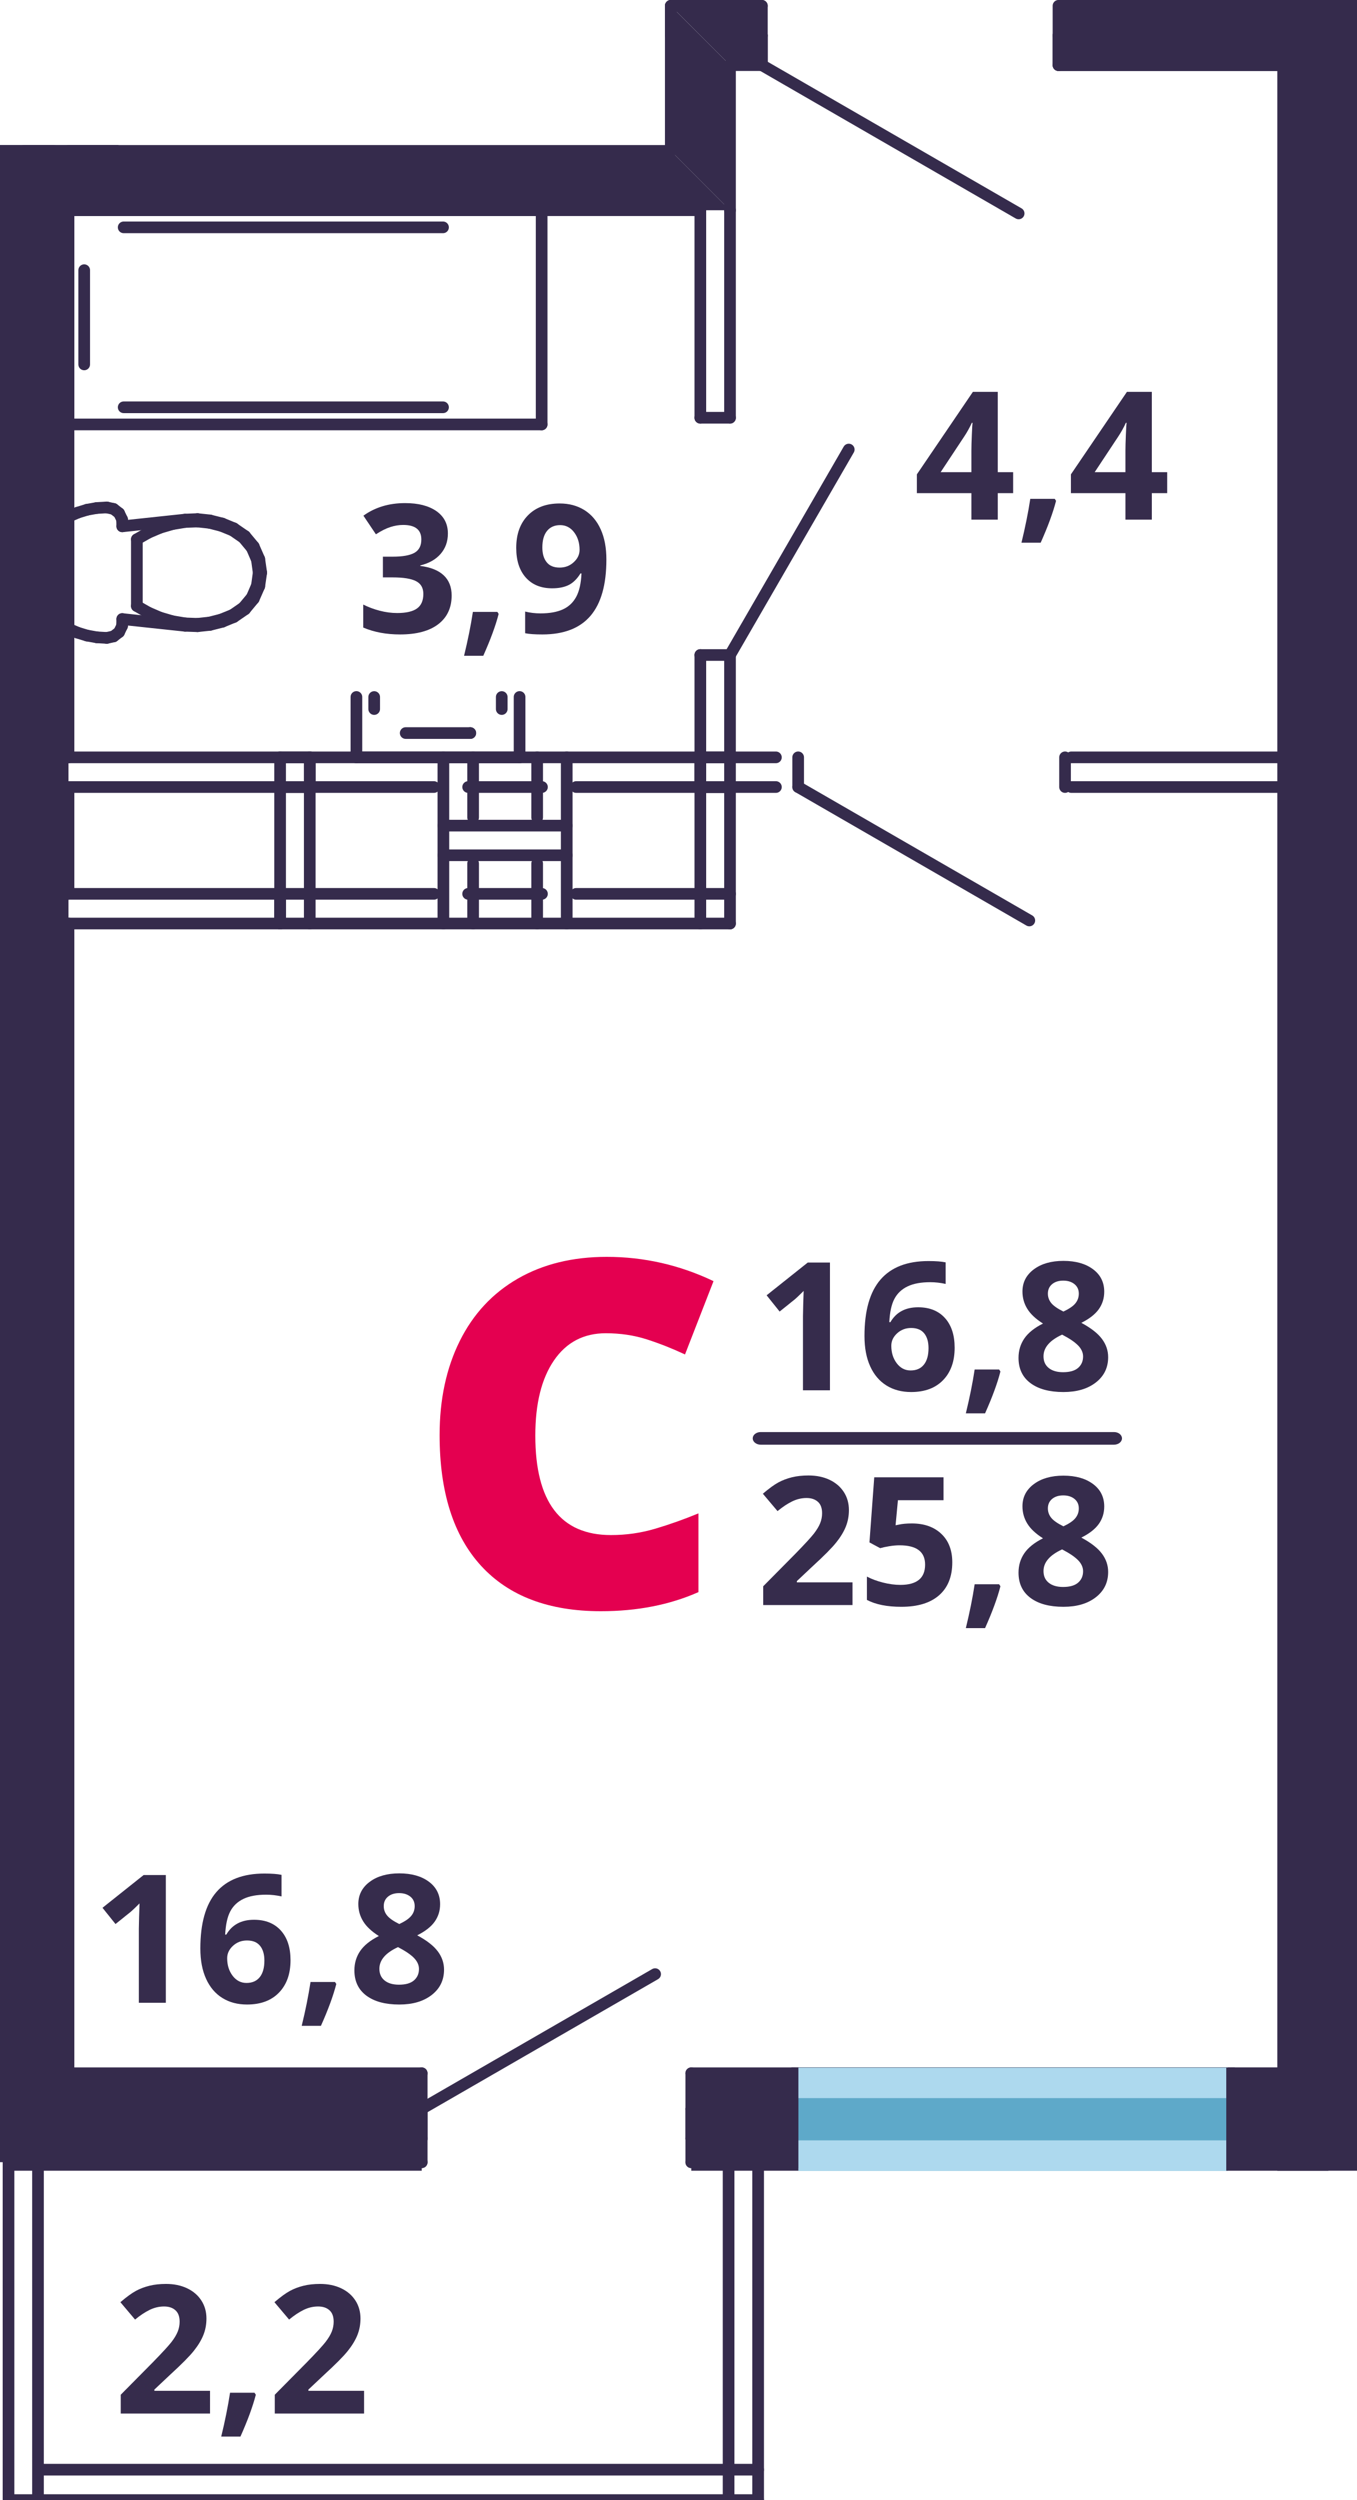 <?xml version="1.0" encoding="utf-8"?>
<!-- Generator: Adobe Illustrator 16.0.0, SVG Export Plug-In . SVG Version: 6.00 Build 0)  -->
<!DOCTYPE svg PUBLIC "-//W3C//DTD SVG 1.1//EN" "http://www.w3.org/Graphics/SVG/1.1/DTD/svg11.dtd">
<svg version="1.1" id="Слой_1" xmlns="http://www.w3.org/2000/svg" xmlns:xlink="http://www.w3.org/1999/xlink" x="0px" y="0px"
	 width="348.816px" height="642.54px" viewBox="0 -0.397 348.816 642.54" enable-background="new 0 -0.397 348.816 642.54"
	 xml:space="preserve">
<polygon fill="#352B4C" points="0,54.334 0,555.298 17.605,555.298 17.605,38.388 "/>
<line fill="none" stroke="#352B4C" stroke-width="3" stroke-linecap="round" stroke-linejoin="round" stroke-miterlimit="10" x1="2.344" y1="53.623" x2="2.344" y2="194.243"/>
<line fill="none" stroke="#352B4C" stroke-width="3" stroke-linecap="round" stroke-linejoin="round" stroke-miterlimit="10" x1="2.344" y1="201.877" x2="2.344" y2="229.341"/>
<line fill="none" stroke="#352B4C" stroke-width="3" stroke-linecap="round" stroke-linejoin="round" stroke-miterlimit="10" x1="2.344" y1="246.146" x2="2.344" y2="555.315"/>
<line fill="none" stroke="#352B4C" stroke-width="3" stroke-linecap="round" stroke-linejoin="round" stroke-miterlimit="10" x1="17.61" y1="532.445" x2="17.61" y2="236.954"/>
<line fill="none" stroke="#352B4C" stroke-width="3" stroke-linecap="round" stroke-linejoin="round" stroke-miterlimit="10" x1="17.61" y1="229.33" x2="17.61" y2="201.875"/>
<line fill="none" stroke="#352B4C" stroke-width="3" stroke-linecap="round" stroke-linejoin="round" stroke-miterlimit="10" x1="17.61" y1="194.25" x2="17.61" y2="53.632"/>
<polygon fill-rule="evenodd" clip-rule="evenodd" fill="#352B4C" points="0.859,557.498 0.859,532.457 108.4,532.457 108.4,542.455 
	108.4,550.817 108.4,557.498 "/>
<polygon fill-rule="evenodd" clip-rule="evenodd" fill="#352B4C" points="177.69,542.463 177.69,532.441 205.231,532.441 
	205.231,542.463 205.231,549.141 205.231,557.498 177.69,557.498 177.69,550.82 "/>
<line fill="none" stroke="#352B4C" stroke-width="3" stroke-linecap="round" stroke-linejoin="round" stroke-miterlimit="10" x1="203.938" y1="541.592" x2="203.938" y2="532.441"/>
<line fill="none" stroke="#352B4C" stroke-width="3" stroke-linecap="round" stroke-linejoin="round" stroke-miterlimit="10" x1="203.938" y1="555.314" x2="203.938" y2="547.682"/>
<line fill="none" stroke="#352B4C" stroke-width="3" stroke-linecap="round" stroke-linejoin="round" stroke-miterlimit="10" x1="203.938" y1="555.314" x2="203.938" y2="547.682"/>
<line fill="none" stroke="#352B4C" stroke-width="3" stroke-linecap="round" stroke-linejoin="round" stroke-miterlimit="10" x1="203.938" y1="547.691" x2="203.938" y2="541.592"/>
<line fill="none" stroke="#352B4C" stroke-width="3" stroke-linecap="round" stroke-linejoin="round" stroke-miterlimit="10" x1="316.905" y1="541.592" x2="316.905" y2="532.441"/>
<line fill="none" stroke="#352B4C" stroke-width="3" stroke-linecap="round" stroke-linejoin="round" stroke-miterlimit="10" x1="316.905" y1="555.314" x2="316.905" y2="547.682"/>
<line fill="none" stroke="#352B4C" stroke-width="3" stroke-linecap="round" stroke-linejoin="round" stroke-miterlimit="10" x1="316.905" y1="555.314" x2="316.905" y2="547.682"/>
<line fill="none" stroke="#352B4C" stroke-width="3" stroke-linecap="round" stroke-linejoin="round" stroke-miterlimit="10" x1="316.905" y1="547.691" x2="316.905" y2="541.592"/>
<line fill="none" stroke="#352B4C" stroke-width="3" stroke-linecap="round" stroke-linejoin="round" stroke-miterlimit="10" x1="108.396" y1="549.219" x2="108.396" y2="555.318"/>
<line fill="none" stroke="#352B4C" stroke-width="3" stroke-linecap="round" stroke-linejoin="round" stroke-miterlimit="10" x1="108.396" y1="532.445" x2="108.396" y2="541.598"/>
<line fill="none" stroke="#352B4C" stroke-width="3" stroke-linecap="round" stroke-linejoin="round" stroke-miterlimit="10" x1="108.396" y1="541.592" x2="108.396" y2="549.227"/>
<line fill="none" stroke="#352B4C" stroke-width="3" stroke-linecap="round" stroke-linejoin="round" stroke-miterlimit="10" x1="177.69" y1="549.219" x2="177.69" y2="555.318"/>
<line fill="none" stroke="#352B4C" stroke-width="3" stroke-linecap="round" stroke-linejoin="round" stroke-miterlimit="10" x1="177.69" y1="532.445" x2="177.69" y2="541.598"/>
<line fill="none" stroke="#352B4C" stroke-width="3" stroke-linecap="round" stroke-linejoin="round" stroke-miterlimit="10" x1="177.69" y1="541.592" x2="177.69" y2="549.227"/>
<line fill="none" stroke="#352B4C" stroke-width="3" stroke-linecap="round" stroke-linejoin="round" stroke-miterlimit="10" x1="9.984" y1="555.314" x2="108.4" y2="555.314"/>
<line fill="none" stroke="#352B4C" stroke-width="3" stroke-linecap="round" stroke-linejoin="round" stroke-miterlimit="10" x1="177.69" y1="555.314" x2="203.94" y2="555.314"/>
<line fill="none" stroke="#352B4C" stroke-width="3" stroke-linecap="round" stroke-linejoin="round" stroke-miterlimit="10" x1="330.108" y1="532.445" x2="316.913" y2="532.445"/>
<line fill="none" stroke="#352B4C" stroke-width="3" stroke-linecap="round" stroke-linejoin="round" stroke-miterlimit="10" x1="203.938" y1="532.445" x2="177.686" y2="532.445"/>
<line fill="none" stroke="#352B4C" stroke-width="3" stroke-linecap="round" stroke-linejoin="round" stroke-miterlimit="10" x1="108.396" y1="532.445" x2="17.611" y2="532.445"/>
<line fill="none" stroke="#352B4C" stroke-width="3" stroke-linecap="round" stroke-linejoin="round" stroke-miterlimit="10" x1="316.905" y1="555.314" x2="203.938" y2="555.314"/>
<line fill="none" stroke="#352B4C" stroke-width="3" stroke-linecap="round" stroke-linejoin="round" stroke-miterlimit="10" x1="316.905" y1="532.445" x2="203.938" y2="532.445"/>
<line fill="none" stroke="#352B4C" stroke-width="3" stroke-linecap="round" stroke-linejoin="round" stroke-miterlimit="10" x1="316.905" y1="555.314" x2="316.905" y2="555.314"/>
<line fill="none" stroke="#352B4C" stroke-width="3" stroke-linecap="round" stroke-linejoin="round" stroke-miterlimit="10" x1="316.905" y1="555.314" x2="203.938" y2="555.314"/>
<line fill="none" stroke="#352B4C" stroke-width="3" stroke-linecap="round" stroke-linejoin="round" stroke-miterlimit="10" x1="203.938" y1="555.314" x2="203.938" y2="555.314"/>
<line fill="none" stroke="#352B4C" stroke-width="3" stroke-linecap="round" stroke-linejoin="round" stroke-miterlimit="10" x1="316.905" y1="532.445" x2="316.905" y2="532.445"/>
<line fill="none" stroke="#352B4C" stroke-width="3" stroke-linecap="round" stroke-linejoin="round" stroke-miterlimit="10" x1="316.905" y1="532.445" x2="203.938" y2="532.445"/>
<line fill="none" stroke="#352B4C" stroke-width="3" stroke-linecap="round" stroke-linejoin="round" stroke-miterlimit="10" x1="203.938" y1="532.445" x2="203.938" y2="532.445"/>
<line fill="none" stroke="#352B4C" stroke-width="3" stroke-linecap="round" stroke-linejoin="round" stroke-miterlimit="10" x1="316.905" y1="541.592" x2="311.196" y2="541.592"/>
<line fill="none" stroke="#352B4C" stroke-width="3" stroke-linecap="round" stroke-linejoin="round" stroke-miterlimit="10" x1="311.186" y1="541.592" x2="311.186" y2="547.691"/>
<line fill="none" stroke="#352B4C" stroke-width="3" stroke-linecap="round" stroke-linejoin="round" stroke-miterlimit="10" x1="311.186" y1="547.691" x2="316.895" y2="547.691"/>
<line fill="none" stroke="#352B4C" stroke-width="3" stroke-linecap="round" stroke-linejoin="round" stroke-miterlimit="10" x1="316.905" y1="547.691" x2="316.905" y2="541.592"/>
<line fill="none" stroke="#352B4C" stroke-width="3" stroke-linecap="round" stroke-linejoin="round" stroke-miterlimit="10" x1="203.938" y1="547.691" x2="209.647" y2="547.691"/>
<line fill="none" stroke="#352B4C" stroke-width="3" stroke-linecap="round" stroke-linejoin="round" stroke-miterlimit="10" x1="209.657" y1="547.691" x2="209.657" y2="541.592"/>
<line fill="none" stroke="#352B4C" stroke-width="3" stroke-linecap="round" stroke-linejoin="round" stroke-miterlimit="10" x1="209.657" y1="541.592" x2="203.948" y2="541.592"/>
<line fill="none" stroke="#352B4C" stroke-width="3" stroke-linecap="round" stroke-linejoin="round" stroke-miterlimit="10" x1="203.938" y1="541.592" x2="203.938" y2="547.691"/>
<line fill="none" stroke="#352B4C" stroke-width="3" stroke-linecap="round" stroke-linejoin="round" stroke-miterlimit="10" x1="311.186" y1="541.592" x2="209.655" y2="541.592"/>
<line fill="none" stroke="#352B4C" stroke-width="3" stroke-linecap="round" stroke-linejoin="round" stroke-miterlimit="10" x1="209.657" y1="547.691" x2="311.186" y2="547.691"/>
<line fill="none" stroke="#352B4C" stroke-width="3" stroke-linecap="round" stroke-linejoin="round" stroke-miterlimit="10" x1="316.905" y1="547.691" x2="316.905" y2="541.592"/>
<line fill="none" stroke="#352B4C" stroke-width="3" stroke-linecap="round" stroke-linejoin="round" stroke-miterlimit="10" x1="316.905" y1="555.314" x2="316.905" y2="547.682"/>
<line fill="none" stroke="#352B4C" stroke-width="3" stroke-linecap="round" stroke-linejoin="round" stroke-miterlimit="10" x1="316.905" y1="541.592" x2="316.905" y2="532.441"/>
<line fill="none" stroke="#352B4C" stroke-width="3" stroke-linecap="round" stroke-linejoin="round" stroke-miterlimit="10" x1="203.938" y1="547.691" x2="203.938" y2="541.592"/>
<line fill="none" stroke="#352B4C" stroke-width="3" stroke-linecap="round" stroke-linejoin="round" stroke-miterlimit="10" x1="203.938" y1="555.314" x2="203.938" y2="547.682"/>
<line fill="none" stroke="#352B4C" stroke-width="3" stroke-linecap="round" stroke-linejoin="round" stroke-miterlimit="10" x1="203.938" y1="541.592" x2="203.938" y2="532.441"/>
<line fill="none" stroke="#352B4C" stroke-width="3" stroke-linecap="round" stroke-linejoin="round" stroke-miterlimit="10" x1="108.396" y1="541.592" x2="168.398" y2="506.967"/>
<line fill="none" stroke="#352B4C" stroke-width="3" stroke-linecap="round" stroke-linejoin="round" stroke-miterlimit="10" x1="177.69" y1="541.592" x2="177.69" y2="549.227"/>
<line fill="none" stroke="#352B4C" stroke-width="3" stroke-linecap="round" stroke-linejoin="round" stroke-miterlimit="10" x1="108.396" y1="541.592" x2="108.396" y2="549.227"/>
<polygon fill="#352B4C" points="17.608,38.383 17.608,53.635 187.639,53.635 172.432,38.383 "/>
<line fill="none" stroke="#352B4C" stroke-width="3" stroke-linecap="round" stroke-linejoin="round" stroke-miterlimit="10" x1="172.426" y1="38.387" x2="17.603" y2="38.387"/>
<line fill="none" stroke="#352B4C" stroke-width="3" stroke-linecap="round" stroke-linejoin="round" stroke-miterlimit="10" x1="17.61" y1="53.623" x2="180.016" y2="53.623"/>
<line fill="none" stroke="#352B4C" stroke-width="3" stroke-linecap="round" stroke-linejoin="round" stroke-miterlimit="10" x1="72" y1="229.33" x2="9.982" y2="229.33"/>
<line fill="none" stroke="#352B4C" stroke-width="3" stroke-linecap="round" stroke-linejoin="round" stroke-miterlimit="10" x1="9.984" y1="236.957" x2="72" y2="236.957"/>
<line fill="none" stroke="#352B4C" stroke-width="3" stroke-linecap="round" stroke-linejoin="round" stroke-miterlimit="10" x1="72" y1="236.957" x2="72" y2="229.323"/>
<line fill="none" stroke="#352B4C" stroke-width="3" stroke-linecap="round" stroke-linejoin="round" stroke-miterlimit="10" x1="79.624" y1="194.25" x2="9.99" y2="194.25"/>
<line fill="none" stroke="#352B4C" stroke-width="3" stroke-linecap="round" stroke-linejoin="round" stroke-miterlimit="10" x1="9.984" y1="201.877" x2="79.618" y2="201.877"/>
<line fill="none" stroke="#352B4C" stroke-width="3" stroke-linecap="round" stroke-linejoin="round" stroke-miterlimit="10" x1="79.624" y1="201.877" x2="79.624" y2="194.243"/>
<rect x="330.098" y="16.34" fill="#352B4C" width="15.25" height="516.104"/>
<line fill="none" stroke="#352B4C" stroke-width="3" stroke-linecap="round" stroke-linejoin="round" stroke-miterlimit="10" x1="330.108" y1="16.346" x2="330.108" y2="194.252"/>
<line fill="none" stroke="#352B4C" stroke-width="3" stroke-linecap="round" stroke-linejoin="round" stroke-miterlimit="10" x1="330.108" y1="201.877" x2="330.108" y2="532.441"/>
<line fill="none" stroke="#352B4C" stroke-width="3" stroke-linecap="round" stroke-linejoin="round" stroke-miterlimit="10" x1="345.344" y1="532.445" x2="345.344" y2="204.562"/>
<line fill="none" stroke="#352B4C" stroke-width="3" stroke-linecap="round" stroke-linejoin="round" stroke-miterlimit="10" x1="345.344" y1="196.938" x2="345.344" y2="45.186"/>
<line fill="none" stroke="#352B4C" stroke-width="3" stroke-linecap="round" stroke-linejoin="round" stroke-miterlimit="10" x1="345.344" y1="37.553" x2="345.344" y2="16.353"/>
<polygon fill="#352B4C" points="172.424,38.383 187.641,53.635 187.641,16.343 172.424,1.115 "/>
<line fill="none" stroke="#352B4C" stroke-width="3" stroke-linecap="round" stroke-linejoin="round" stroke-miterlimit="10" x1="172.426" y1="1.102" x2="172.426" y2="38.385"/>
<line fill="none" stroke="#352B4C" stroke-width="3" stroke-linecap="round" stroke-linejoin="round" stroke-miterlimit="10" x1="187.649" y1="53.623" x2="187.649" y2="16.34"/>
<line fill="none" stroke="#352B4C" stroke-width="3" stroke-linecap="round" stroke-linejoin="round" stroke-miterlimit="10" x1="187.649" y1="194.25" x2="187.649" y2="167.951"/>
<line fill="none" stroke="#352B4C" stroke-width="3" stroke-linecap="round" stroke-linejoin="round" stroke-miterlimit="10" x1="187.649" y1="106.971" x2="187.649" y2="53.619"/>
<line fill="none" stroke="#352B4C" stroke-width="3" stroke-linecap="round" stroke-linejoin="round" stroke-miterlimit="10" x1="180.02" y1="53.623" x2="180.02" y2="106.976"/>
<line fill="none" stroke="#352B4C" stroke-width="3" stroke-linecap="round" stroke-linejoin="round" stroke-miterlimit="10" x1="180.02" y1="167.945" x2="180.02" y2="201.88"/>
<line fill="none" stroke="#352B4C" stroke-width="3" stroke-linecap="round" stroke-linejoin="round" stroke-miterlimit="10" x1="180.02" y1="201.877" x2="187.653" y2="201.877"/>
<line fill="none" stroke="#352B4C" stroke-width="3" stroke-linecap="round" stroke-linejoin="round" stroke-miterlimit="10" x1="187.649" y1="167.945" x2="218.172" y2="115.139"/>
<line fill="none" stroke="#352B4C" stroke-width="3" stroke-linecap="round" stroke-linejoin="round" stroke-miterlimit="10" x1="187.649" y1="106.971" x2="180.014" y2="106.971"/>
<line fill="none" stroke="#352B4C" stroke-width="3" stroke-linecap="round" stroke-linejoin="round" stroke-miterlimit="10" x1="187.649" y1="167.945" x2="180.014" y2="167.945"/>
<line fill="none" stroke="#352B4C" stroke-width="3" stroke-linecap="round" stroke-linejoin="round" stroke-miterlimit="10" x1="72" y1="236.957" x2="187.647" y2="236.957"/>
<line fill="none" stroke="#352B4C" stroke-width="3" stroke-linecap="round" stroke-linejoin="round" stroke-miterlimit="10" x1="187.649" y1="229.33" x2="148.102" y2="229.33"/>
<line fill="none" stroke="#352B4C" stroke-width="3" stroke-linecap="round" stroke-linejoin="round" stroke-miterlimit="10" x1="139.309" y1="229.33" x2="120.335" y2="229.33"/>
<line fill="none" stroke="#352B4C" stroke-width="3" stroke-linecap="round" stroke-linejoin="round" stroke-miterlimit="10" x1="111.547" y1="229.33" x2="72.001" y2="229.33"/>
<line fill="none" stroke="#352B4C" stroke-width="3" stroke-linecap="round" stroke-linejoin="round" stroke-miterlimit="10" x1="72" y1="194.25" x2="72" y2="236.957"/>
<line fill="none" stroke="#352B4C" stroke-width="3" stroke-linecap="round" stroke-linejoin="round" stroke-miterlimit="10" x1="79.624" y1="236.957" x2="79.624" y2="194.251"/>
<line fill="none" stroke="#352B4C" stroke-width="3" stroke-linecap="round" stroke-linejoin="round" stroke-miterlimit="10" x1="2.188" y1="555.314" x2="2.188" y2="641.858"/>
<line fill="none" stroke="#352B4C" stroke-width="3" stroke-linecap="round" stroke-linejoin="round" stroke-miterlimit="10" x1="9.766" y1="641.854" x2="9.766" y2="555.311"/>
<line fill="none" stroke="#352B4C" stroke-width="3" stroke-linecap="round" stroke-linejoin="round" stroke-miterlimit="10" x1="13.766" y1="555.314" x2="6.182" y2="555.314"/>
<polygon fill="#352B4C" points="172.424,1.109 187.641,16.344 195.854,16.344 195.854,8.728 195.854,1.109 "/>
<line fill="none" stroke="#352B4C" stroke-width="3" stroke-linecap="round" stroke-linejoin="round" stroke-miterlimit="10" x1="195.84" y1="8.729" x2="195.84" y2="1.095"/>
<line fill="none" stroke="#352B4C" stroke-width="3" stroke-linecap="round" stroke-linejoin="round" stroke-miterlimit="10" x1="195.84" y1="16.346" x2="195.84" y2="8.73"/>
<line fill="none" stroke="#352B4C" stroke-width="3" stroke-linecap="round" stroke-linejoin="round" stroke-miterlimit="10" x1="272.083" y1="8.729" x2="272.083" y2="1.095"/>
<line fill="none" stroke="#352B4C" stroke-width="3" stroke-linecap="round" stroke-linejoin="round" stroke-miterlimit="10" x1="272.083" y1="16.346" x2="272.083" y2="8.73"/>
<line fill="none" stroke="#352B4C" stroke-width="3" stroke-linecap="round" stroke-linejoin="round" stroke-miterlimit="10" x1="195.84" y1="1.102" x2="172.427" y2="1.102"/>
<line fill="none" stroke="#352B4C" stroke-width="3" stroke-linecap="round" stroke-linejoin="round" stroke-miterlimit="10" x1="187.649" y1="16.346" x2="195.842" y2="16.346"/>
<line fill="none" stroke="#352B4C" stroke-width="3" stroke-linecap="round" stroke-linejoin="round" stroke-miterlimit="10" x1="272.083" y1="16.346" x2="330.112" y2="16.346"/>
<line fill="none" stroke="#352B4C" stroke-width="3" stroke-linecap="round" stroke-linejoin="round" stroke-miterlimit="10" x1="195.84" y1="16.346" x2="261.842" y2="54.456"/>
<line fill="none" stroke="#352B4C" stroke-width="3" stroke-linecap="round" stroke-linejoin="round" stroke-miterlimit="10" x1="272.083" y1="16.346" x2="272.083" y2="8.73"/>
<line fill="none" stroke="#352B4C" stroke-width="3" stroke-linecap="round" stroke-linejoin="round" stroke-miterlimit="10" x1="195.84" y1="16.346" x2="195.84" y2="8.73"/>
<line fill="none" stroke="#352B4C" stroke-width="3" stroke-linecap="round" stroke-linejoin="round" stroke-miterlimit="10" x1="180.02" y1="201.877" x2="199.446" y2="201.877"/>
<line fill="none" stroke="#352B4C" stroke-width="3" stroke-linecap="round" stroke-linejoin="round" stroke-miterlimit="10" x1="275.374" y1="201.877" x2="337.747" y2="201.877"/>
<line fill="none" stroke="#352B4C" stroke-width="3" stroke-linecap="round" stroke-linejoin="round" stroke-miterlimit="10" x1="337.75" y1="194.25" x2="275.377" y2="194.25"/>
<line fill="none" stroke="#352B4C" stroke-width="3" stroke-linecap="round" stroke-linejoin="round" stroke-miterlimit="10" x1="199.446" y1="194.25" x2="180.02" y2="194.25"/>
<line fill="none" stroke="#352B4C" stroke-width="3" stroke-linecap="round" stroke-linejoin="round" stroke-miterlimit="10" x1="205.167" y1="201.877" x2="264.583" y2="236.174"/>
<line fill="none" stroke="#352B4C" stroke-width="3" stroke-linecap="round" stroke-linejoin="round" stroke-miterlimit="10" x1="273.768" y1="201.877" x2="273.768" y2="194.243"/>
<line fill="none" stroke="#352B4C" stroke-width="3" stroke-linecap="round" stroke-linejoin="round" stroke-miterlimit="10" x1="205.167" y1="201.877" x2="205.167" y2="194.243"/>
<line fill="none" stroke="#352B4C" stroke-width="3" stroke-linecap="round" stroke-linejoin="round" stroke-miterlimit="10" x1="187.649" y1="236.957" x2="187.649" y2="194.251"/>
<line fill="none" stroke="#352B4C" stroke-width="3" stroke-linecap="round" stroke-linejoin="round" stroke-miterlimit="10" x1="180.02" y1="194.25" x2="180.02" y2="236.957"/>
<line fill="none" stroke="#352B4C" stroke-width="3" stroke-linecap="round" stroke-linejoin="round" stroke-miterlimit="10" x1="113.973" y1="194.25" x2="113.973" y2="236.957"/>
<line fill="none" stroke="#352B4C" stroke-width="3" stroke-linecap="round" stroke-linejoin="round" stroke-miterlimit="10" x1="121.615" y1="236.957" x2="121.615" y2="221.533"/>
<line fill="none" stroke="#352B4C" stroke-width="3" stroke-linecap="round" stroke-linejoin="round" stroke-miterlimit="10" x1="121.615" y1="209.686" x2="121.615" y2="194.245"/>
<line fill="none" stroke="#352B4C" stroke-width="3" stroke-linecap="round" stroke-linejoin="round" stroke-miterlimit="10" x1="138.079" y1="194.25" x2="138.079" y2="209.691"/>
<line fill="none" stroke="#352B4C" stroke-width="3" stroke-linecap="round" stroke-linejoin="round" stroke-miterlimit="10" x1="138.079" y1="221.531" x2="138.079" y2="236.955"/>
<line fill="none" stroke="#352B4C" stroke-width="3" stroke-linecap="round" stroke-linejoin="round" stroke-miterlimit="10" x1="145.673" y1="236.957" x2="145.673" y2="194.251"/>
<line fill="none" stroke="#352B4C" stroke-width="3" stroke-linecap="round" stroke-linejoin="round" stroke-miterlimit="10" x1="187.649" y1="194.25" x2="71.999" y2="194.25"/>
<line fill="none" stroke="#352B4C" stroke-width="3" stroke-linecap="round" stroke-linejoin="round" stroke-miterlimit="10" x1="72" y1="201.877" x2="111.545" y2="201.877"/>
<line fill="none" stroke="#352B4C" stroke-width="3" stroke-linecap="round" stroke-linejoin="round" stroke-miterlimit="10" x1="120.338" y1="201.877" x2="139.31" y2="201.877"/>
<line fill="none" stroke="#352B4C" stroke-width="3" stroke-linecap="round" stroke-linejoin="round" stroke-miterlimit="10" x1="148.099" y1="201.877" x2="187.643" y2="201.877"/>
<line fill="none" stroke="#352B4C" stroke-width="3" stroke-linecap="round" stroke-linejoin="round" stroke-miterlimit="10" x1="113.973" y1="219.412" x2="145.678" y2="219.412"/>
<line fill="none" stroke="#352B4C" stroke-width="3" stroke-linecap="round" stroke-linejoin="round" stroke-miterlimit="10" x1="145.673" y1="211.795" x2="113.967" y2="211.795"/>
<line fill="none" stroke="#352B4C" stroke-width="3" stroke-linecap="round" stroke-linejoin="round" stroke-miterlimit="10" x1="187.284" y1="555.314" x2="187.284" y2="641.858"/>
<line fill="none" stroke="#352B4C" stroke-width="3" stroke-linecap="round" stroke-linejoin="round" stroke-miterlimit="10" x1="194.879" y1="641.854" x2="194.879" y2="555.311"/>
<line fill="none" stroke="#352B4C" stroke-width="3" stroke-linecap="round" stroke-linejoin="round" stroke-miterlimit="10" x1="194.879" y1="555.314" x2="187.278" y2="555.314"/>
<line fill="none" stroke="#352B4C" stroke-width="3" stroke-linecap="round" stroke-linejoin="round" stroke-miterlimit="10" x1="194.879" y1="634.328" x2="10.476" y2="634.328"/>
<line fill="none" stroke="#352B4C" stroke-width="3" stroke-linecap="round" stroke-linejoin="round" stroke-miterlimit="10" x1="2.188" y1="642.143" x2="194.879" y2="642.143"/>
<line fill="none" stroke="#352B4C" stroke-width="3" stroke-linecap="round" stroke-linejoin="round" stroke-miterlimit="10" x1="172.426" y1="8.729" x2="172.426" y2="1.095"/>
<line fill="none" stroke="#352B4C" stroke-width="3" stroke-linecap="round" stroke-linejoin="round" stroke-miterlimit="10" x1="6.188" y1="38.387" x2="13.771" y2="38.387"/>
<line fill="none" stroke="#352B4C" stroke-width="3" stroke-linecap="round" stroke-linejoin="round" stroke-miterlimit="10" x1="2.344" y1="161.188" x2="2.344" y2="132.387"/>
<line fill="none" stroke="#352B4C" stroke-width="3" stroke-linecap="round" stroke-linejoin="round" stroke-miterlimit="10" x1="2.344" y1="53.623" x2="2.344" y2="108.691"/>
<line fill="none" stroke="#352B4C" stroke-width="3" stroke-linecap="round" stroke-linejoin="round" stroke-miterlimit="10" x1="47.577" y1="133.143" x2="50.77" y2="133.011"/>
<line fill="none" stroke="#352B4C" stroke-width="3" stroke-linecap="round" stroke-linejoin="round" stroke-miterlimit="10" x1="50.776" y1="133.016" x2="53.969" y2="133.354"/>
<line fill="none" stroke="#352B4C" stroke-width="3" stroke-linecap="round" stroke-linejoin="round" stroke-miterlimit="10" x1="53.974" y1="133.363" x2="57.118" y2="134.157"/>
<line fill="none" stroke="#352B4C" stroke-width="3" stroke-linecap="round" stroke-linejoin="round" stroke-miterlimit="10" x1="57.125" y1="134.158" x2="60.112" y2="135.388"/>
<line fill="none" stroke="#352B4C" stroke-width="3" stroke-linecap="round" stroke-linejoin="round" stroke-miterlimit="10" x1="60.103" y1="135.387" x2="62.99" y2="137.376"/>
<line fill="none" stroke="#352B4C" stroke-width="3" stroke-linecap="round" stroke-linejoin="round" stroke-miterlimit="10" x1="62.988" y1="137.373" x2="65.233" y2="140.071"/>
<line fill="none" stroke="#352B4C" stroke-width="3" stroke-linecap="round" stroke-linejoin="round" stroke-miterlimit="10" x1="65.224" y1="140.074" x2="66.643" y2="143.303"/>
<line fill="none" stroke="#352B4C" stroke-width="3" stroke-linecap="round" stroke-linejoin="round" stroke-miterlimit="10" x1="66.643" y1="143.297" x2="67.145" y2="146.78"/>
<line fill="none" stroke="#352B4C" stroke-width="3" stroke-linecap="round" stroke-linejoin="round" stroke-miterlimit="10" x1="67.146" y1="146.787" x2="66.643" y2="150.27"/>
<line fill="none" stroke="#352B4C" stroke-width="3" stroke-linecap="round" stroke-linejoin="round" stroke-miterlimit="10" x1="66.643" y1="150.268" x2="65.223" y2="153.496"/>
<line fill="none" stroke="#352B4C" stroke-width="3" stroke-linecap="round" stroke-linejoin="round" stroke-miterlimit="10" x1="65.224" y1="153.49" x2="62.978" y2="156.197"/>
<line fill="none" stroke="#352B4C" stroke-width="3" stroke-linecap="round" stroke-linejoin="round" stroke-miterlimit="10" x1="62.988" y1="156.201" x2="60.099" y2="158.189"/>
<line fill="none" stroke="#352B4C" stroke-width="3" stroke-linecap="round" stroke-linejoin="round" stroke-miterlimit="10" x1="60.103" y1="158.178" x2="57.114" y2="159.407"/>
<line fill="none" stroke="#352B4C" stroke-width="3" stroke-linecap="round" stroke-linejoin="round" stroke-miterlimit="10" x1="57.125" y1="159.406" x2="53.98" y2="160.199"/>
<line fill="none" stroke="#352B4C" stroke-width="3" stroke-linecap="round" stroke-linejoin="round" stroke-miterlimit="10" x1="53.974" y1="160.203" x2="50.78" y2="160.543"/>
<line fill="none" stroke="#352B4C" stroke-width="3" stroke-linecap="round" stroke-linejoin="round" stroke-miterlimit="10" x1="50.776" y1="160.549" x2="47.583" y2="160.434"/>
<line fill="none" stroke="#352B4C" stroke-width="3" stroke-linecap="round" stroke-linejoin="round" stroke-miterlimit="10" x1="47.577" y1="160.432" x2="31.427" y2="158.706"/>
<line fill="none" stroke="#352B4C" stroke-width="3" stroke-linecap="round" stroke-linejoin="round" stroke-miterlimit="10" x1="31.427" y1="134.875" x2="47.576" y2="133.149"/>
<line fill="none" stroke="#352B4C" stroke-width="3" stroke-linecap="round" stroke-linejoin="round" stroke-miterlimit="10" x1="62.577" y1="137.83" x2="64.722" y2="140.412"/>
<line fill="none" stroke="#352B4C" stroke-width="3" stroke-linecap="round" stroke-linejoin="round" stroke-miterlimit="10" x1="64.721" y1="140.406" x2="66.04" y2="143.461"/>
<line fill="none" stroke="#352B4C" stroke-width="3" stroke-linecap="round" stroke-linejoin="round" stroke-miterlimit="10" x1="66.044" y1="143.463" x2="66.498" y2="146.789"/>
<line fill="none" stroke="#352B4C" stroke-width="3" stroke-linecap="round" stroke-linejoin="round" stroke-miterlimit="10" x1="66.5" y1="146.787" x2="66.044" y2="150.112"/>
<line fill="none" stroke="#352B4C" stroke-width="3" stroke-linecap="round" stroke-linejoin="round" stroke-miterlimit="10" x1="66.044" y1="150.104" x2="64.724" y2="153.167"/>
<line fill="none" stroke="#352B4C" stroke-width="3" stroke-linecap="round" stroke-linejoin="round" stroke-miterlimit="10" x1="64.721" y1="153.168" x2="62.575" y2="155.734"/>
<line fill="none" stroke="#352B4C" stroke-width="3" stroke-linecap="round" stroke-linejoin="round" stroke-miterlimit="10" x1="62.577" y1="155.736" x2="59.836" y2="157.627"/>
<line fill="none" stroke="#352B4C" stroke-width="3" stroke-linecap="round" stroke-linejoin="round" stroke-miterlimit="10" x1="59.837" y1="157.627" x2="56.899" y2="158.823"/>
<line fill="none" stroke="#352B4C" stroke-width="3" stroke-linecap="round" stroke-linejoin="round" stroke-miterlimit="10" x1="56.903" y1="158.824" x2="53.882" y2="159.6"/>
<line fill="none" stroke="#352B4C" stroke-width="3" stroke-linecap="round" stroke-linejoin="round" stroke-miterlimit="10" x1="53.879" y1="159.598" x2="50.784" y2="159.937"/>
<line fill="none" stroke="#352B4C" stroke-width="3" stroke-linecap="round" stroke-linejoin="round" stroke-miterlimit="10" x1="50.776" y1="159.936" x2="47.615" y2="159.821"/>
<line fill="none" stroke="#352B4C" stroke-width="3" stroke-linecap="round" stroke-linejoin="round" stroke-miterlimit="10" x1="47.609" y1="159.816" x2="44.316" y2="159.264"/>
<line fill="none" stroke="#352B4C" stroke-width="3" stroke-linecap="round" stroke-linejoin="round" stroke-miterlimit="10" x1="44.317" y1="159.266" x2="41.124" y2="158.334"/>
<line fill="none" stroke="#352B4C" stroke-width="3" stroke-linecap="round" stroke-linejoin="round" stroke-miterlimit="10" x1="41.118" y1="158.336" x2="38.064" y2="157.016"/>
<line fill="none" stroke="#352B4C" stroke-width="3" stroke-linecap="round" stroke-linejoin="round" stroke-miterlimit="10" x1="38.062" y1="157.021" x2="35.172" y2="155.363"/>
<line fill="none" stroke="#352B4C" stroke-width="3" stroke-linecap="round" stroke-linejoin="round" stroke-miterlimit="10" x1="35.178" y1="138.207" x2="38.066" y2="136.551"/>
<line fill="none" stroke="#352B4C" stroke-width="3" stroke-linecap="round" stroke-linejoin="round" stroke-miterlimit="10" x1="38.062" y1="136.547" x2="41.115" y2="135.243"/>
<line fill="none" stroke="#352B4C" stroke-width="3" stroke-linecap="round" stroke-linejoin="round" stroke-miterlimit="10" x1="41.118" y1="135.238" x2="44.311" y2="134.306"/>
<line fill="none" stroke="#352B4C" stroke-width="3" stroke-linecap="round" stroke-linejoin="round" stroke-miterlimit="10" x1="44.317" y1="134.301" x2="47.609" y2="133.756"/>
<line fill="none" stroke="#352B4C" stroke-width="3" stroke-linecap="round" stroke-linejoin="round" stroke-miterlimit="10" x1="47.609" y1="133.75" x2="50.77" y2="133.635"/>
<line fill="none" stroke="#352B4C" stroke-width="3" stroke-linecap="round" stroke-linejoin="round" stroke-miterlimit="10" x1="50.776" y1="133.631" x2="53.872" y2="133.97"/>
<line fill="none" stroke="#352B4C" stroke-width="3" stroke-linecap="round" stroke-linejoin="round" stroke-miterlimit="10" x1="53.879" y1="133.971" x2="56.899" y2="134.746"/>
<line fill="none" stroke="#352B4C" stroke-width="3" stroke-linecap="round" stroke-linejoin="round" stroke-miterlimit="10" x1="56.903" y1="134.74" x2="59.841" y2="135.937"/>
<line fill="none" stroke="#352B4C" stroke-width="3" stroke-linecap="round" stroke-linejoin="round" stroke-miterlimit="10" x1="59.837" y1="135.939" x2="62.576" y2="137.831"/>
<line fill="none" stroke="#352B4C" stroke-width="3" stroke-linecap="round" stroke-linejoin="round" stroke-miterlimit="10" x1="17.61" y1="161.188" x2="17.61" y2="132.387"/>
<line fill="none" stroke="#352B4C" stroke-width="3" stroke-linecap="round" stroke-linejoin="round" stroke-miterlimit="10" x1="31.427" y1="158.697" x2="31.377" y2="160.473"/>
<line fill="none" stroke="#352B4C" stroke-width="3" stroke-linecap="round" stroke-linejoin="round" stroke-miterlimit="10" x1="31.38" y1="160.48" x2="30.604" y2="162.082"/>
<line fill="none" stroke="#352B4C" stroke-width="3" stroke-linecap="round" stroke-linejoin="round" stroke-miterlimit="10" x1="30.611" y1="162.07" x2="29.191" y2="163.168"/>
<line fill="none" stroke="#352B4C" stroke-width="3" stroke-linecap="round" stroke-linejoin="round" stroke-miterlimit="10" x1="29.19" y1="163.166" x2="27.448" y2="163.555"/>
<line fill="none" stroke="#352B4C" stroke-width="3" stroke-linecap="round" stroke-linejoin="round" stroke-miterlimit="10" x1="27.442" y1="163.551" x2="24.891" y2="163.403"/>
<line fill="none" stroke="#352B4C" stroke-width="3" stroke-linecap="round" stroke-linejoin="round" stroke-miterlimit="10" x1="24.889" y1="163.4" x2="22.371" y2="162.948"/>
<line fill="none" stroke="#352B4C" stroke-width="3" stroke-linecap="round" stroke-linejoin="round" stroke-miterlimit="10" x1="22.369" y1="162.951" x2="19.95" y2="162.21"/>
<line fill="none" stroke="#352B4C" stroke-width="3" stroke-linecap="round" stroke-linejoin="round" stroke-miterlimit="10" x1="19.941" y1="162.211" x2="17.597" y2="161.196"/>
<line fill="none" stroke="#352B4C" stroke-width="3" stroke-linecap="round" stroke-linejoin="round" stroke-miterlimit="10" x1="17.61" y1="132.385" x2="19.945" y2="131.37"/>
<line fill="none" stroke="#352B4C" stroke-width="3" stroke-linecap="round" stroke-linejoin="round" stroke-miterlimit="10" x1="19.941" y1="131.363" x2="22.358" y2="130.621"/>
<line fill="none" stroke="#352B4C" stroke-width="3" stroke-linecap="round" stroke-linejoin="round" stroke-miterlimit="10" x1="22.369" y1="130.613" x2="24.886" y2="130.16"/>
<line fill="none" stroke="#352B4C" stroke-width="3" stroke-linecap="round" stroke-linejoin="round" stroke-miterlimit="10" x1="24.889" y1="130.164" x2="27.438" y2="130.017"/>
<line fill="none" stroke="#352B4C" stroke-width="3" stroke-linecap="round" stroke-linejoin="round" stroke-miterlimit="10" x1="27.442" y1="130.016" x2="29.183" y2="130.404"/>
<line fill="none" stroke="#352B4C" stroke-width="3" stroke-linecap="round" stroke-linejoin="round" stroke-miterlimit="10" x1="29.19" y1="130.4" x2="30.609" y2="131.499"/>
<line fill="none" stroke="#352B4C" stroke-width="3" stroke-linecap="round" stroke-linejoin="round" stroke-miterlimit="10" x1="30.611" y1="131.506" x2="31.387" y2="133.107"/>
<line fill="none" stroke="#352B4C" stroke-width="3" stroke-linecap="round" stroke-linejoin="round" stroke-miterlimit="10" x1="31.38" y1="133.096" x2="31.429" y2="134.87"/>
<line fill="none" stroke="#352B4C" stroke-width="3" stroke-linecap="round" stroke-linejoin="round" stroke-miterlimit="10" x1="35.178" y1="155.359" x2="35.178" y2="138.212"/>
<line fill="none" stroke="#352B4C" stroke-width="3" stroke-linecap="round" stroke-linejoin="round" stroke-miterlimit="10" x1="17.61" y1="53.623" x2="17.61" y2="108.691"/>
<line fill="none" stroke="#352B4C" stroke-width="3" stroke-linecap="round" stroke-linejoin="round" stroke-miterlimit="10" x1="17.61" y1="108.689" x2="139.225" y2="108.689"/>
<line fill="none" stroke="#352B4C" stroke-width="3" stroke-linecap="round" stroke-linejoin="round" stroke-miterlimit="10" x1="139.229" y1="108.689" x2="139.229" y2="53.623"/>
<line fill="none" stroke="#352B4C" stroke-width="3" stroke-linecap="round" stroke-linejoin="round" stroke-miterlimit="10" x1="17.61" y1="53.623" x2="139.225" y2="53.623"/>
<line fill="none" stroke="#352B4C" stroke-width="3" stroke-linecap="round" stroke-linejoin="round" stroke-miterlimit="10" x1="113.878" y1="104.279" x2="31.792" y2="104.279"/>
<line fill="none" stroke="#352B4C" stroke-width="3" stroke-linecap="round" stroke-linejoin="round" stroke-miterlimit="10" x1="113.878" y1="58.035" x2="31.792" y2="58.035"/>
<line fill="none" stroke="#352B4C" stroke-width="3" stroke-linecap="round" stroke-linejoin="round" stroke-miterlimit="10" x1="21.643" y1="69.041" x2="21.643" y2="93.263"/>
<line fill="none" stroke="#352B4C" stroke-width="3" stroke-linecap="round" stroke-linejoin="round" stroke-miterlimit="10" x1="120.89" y1="188.004" x2="120.89" y2="188.004"/>
<line fill="none" stroke="#352B4C" stroke-width="3" stroke-linecap="round" stroke-linejoin="round" stroke-miterlimit="10" x1="128.971" y1="181.836" x2="128.971" y2="178.74"/>
<line fill="none" stroke="#352B4C" stroke-width="3" stroke-linecap="round" stroke-linejoin="round" stroke-miterlimit="10" x1="133.557" y1="194.25" x2="133.557" y2="178.729"/>
<line fill="none" stroke="#352B4C" stroke-width="3" stroke-linecap="round" stroke-linejoin="round" stroke-miterlimit="10" x1="96.185" y1="181.836" x2="96.185" y2="178.74"/>
<line fill="none" stroke="#352B4C" stroke-width="3" stroke-linecap="round" stroke-linejoin="round" stroke-miterlimit="10" x1="91.615" y1="194.25" x2="91.615" y2="178.729"/>
<line fill="none" stroke="#352B4C" stroke-width="3" stroke-linecap="round" stroke-linejoin="round" stroke-miterlimit="10" x1="91.615" y1="194.25" x2="133.561" y2="194.25"/>
<line fill="none" stroke="#352B4C" stroke-width="3" stroke-linecap="round" stroke-linejoin="round" stroke-miterlimit="10" x1="104.281" y1="188.004" x2="120.886" y2="188.004"/>
<line fill="none" stroke="#352B4C" stroke-width="3" stroke-linecap="round" stroke-linejoin="round" stroke-miterlimit="10" x1="345.344" y1="141.869" x2="345.344" y2="196.938"/>
<g>
	<path fill="#362C4C" d="M115.131,136.72c0,2.052-0.621,3.796-1.864,5.233c-1.243,1.438-2.987,2.426-5.233,2.965v0.135
		c2.65,0.329,4.657,1.134,6.02,2.414c1.362,1.28,2.043,3.007,2.043,5.178c0,3.159-1.145,5.618-3.436,7.378
		c-2.291,1.759-5.563,2.639-9.815,2.639c-3.564,0-6.723-0.592-9.478-1.774v-5.907c1.272,0.645,2.673,1.168,4.2,1.572
		c1.527,0.404,3.04,0.606,4.537,0.606c2.291,0,3.983-0.389,5.076-1.168c1.093-0.778,1.64-2.028,1.64-3.75
		c0-1.542-0.629-2.636-1.887-3.279s-3.264-0.966-6.019-0.966h-2.493v-5.323h2.538c2.545,0,4.406-0.333,5.581-0.999
		s1.763-1.809,1.763-3.426c0-2.485-1.557-3.729-4.671-3.729c-1.078,0-2.175,0.18-3.291,0.539c-1.116,0.359-2.354,0.981-3.717,1.864
		l-3.211-4.783c2.995-2.156,6.565-3.234,10.713-3.234c3.398,0,6.083,0.688,8.052,2.066
		C114.146,132.349,115.131,134.265,115.131,136.72z"/>
	<path fill="#362C4C" d="M128.18,157.383c-0.779,3.025-2.097,6.61-3.953,10.759h-4.941c0.973-3.983,1.729-7.741,2.269-11.275h6.289
		L128.18,157.383z"/>
	<path fill="#362C4C" d="M155.873,143.391c0,6.469-1.362,11.297-4.087,14.486c-2.726,3.189-6.85,4.784-12.375,4.784
		c-1.947,0-3.421-0.104-4.424-0.314v-5.57c1.257,0.314,2.575,0.472,3.953,0.472c2.321,0,4.23-0.34,5.728-1.021
		c1.497-0.682,2.642-1.752,3.436-3.212c0.793-1.46,1.25-3.47,1.37-6.03h-0.27c-0.869,1.407-1.872,2.396-3.01,2.965
		s-2.56,0.854-4.267,0.854c-2.86,0-5.114-0.917-6.76-2.752c-1.647-1.834-2.471-4.383-2.471-7.647c0-3.519,1-6.3,2.999-8.344
		c1.999-2.044,4.72-3.065,8.164-3.065c2.425,0,4.548,0.569,6.367,1.707s3.215,2.788,4.189,4.952
		C155.387,137.817,155.873,140.396,155.873,143.391z M143.992,134.563c-1.438,0-2.561,0.494-3.369,1.482s-1.213,2.411-1.213,4.268
		c0,1.588,0.367,2.845,1.101,3.773c0.733,0.929,1.849,1.393,3.347,1.393c1.407,0,2.612-0.461,3.616-1.382
		c1.003-0.92,1.505-1.979,1.505-3.178c0-1.781-0.468-3.286-1.404-4.515C146.638,135.178,145.444,134.563,143.992,134.563z"/>
</g>
<rect x="205.233" y="531.021" fill-rule="evenodd" clip-rule="evenodd" fill="#5EA9C9" width="110.381" height="26.478"/>
<rect x="205.233" y="531.021" fill-rule="evenodd" clip-rule="evenodd" fill="#ADD9EE" width="110.381" height="7.81"/>
<rect x="205.233" y="549.693" fill-rule="evenodd" clip-rule="evenodd" fill="#ADD9EE" width="110.381" height="7.805"/>
<g>
	<path fill="#362C4C" d="M42.628,514.334h-6.94v-19.001l0.067-3.122l0.112-3.414c-1.153,1.153-1.954,1.909-2.403,2.269l-3.773,3.032
		l-3.346-4.178l10.579-8.422h5.705V514.334z"/>
	<path fill="#362C4C" d="M51.5,500.387c0-6.498,1.374-11.335,4.121-14.509c2.748-3.175,6.862-4.762,12.342-4.762
		c1.872,0,3.339,0.112,4.402,0.337V487c-1.333-0.299-2.65-0.449-3.953-0.449c-2.381,0-4.324,0.359-5.828,1.078
		c-1.505,0.719-2.632,1.782-3.38,3.189c-0.749,1.408-1.19,3.407-1.325,5.997h0.292c1.482-2.545,3.855-3.818,7.12-3.818
		c2.935,0,5.233,0.921,6.896,2.763c1.662,1.842,2.493,4.388,2.493,7.637c0,3.503-0.988,6.277-2.964,8.321
		c-1.977,2.044-4.717,3.065-8.22,3.065c-2.426,0-4.541-0.562-6.345-1.685s-3.197-2.763-4.177-4.919
		C51.99,506.023,51.5,503.426,51.5,500.387z M63.359,509.235c1.482,0,2.62-0.497,3.414-1.493c0.793-0.996,1.19-2.415,1.19-4.256
		c0-1.603-0.371-2.864-1.112-3.785s-1.86-1.381-3.357-1.381c-1.408,0-2.609,0.457-3.605,1.37c-0.996,0.913-1.494,1.977-1.494,3.189
		c0,1.781,0.468,3.286,1.404,4.514C60.734,508.622,61.921,509.235,63.359,509.235z"/>
	<path fill="#362C4C" d="M86.447,509.505c-0.779,3.025-2.097,6.61-3.953,10.759h-4.941c0.973-3.983,1.729-7.741,2.269-11.275h6.289
		L86.447,509.505z"/>
	<path fill="#362C4C" d="M102.641,481.071c3.144,0,5.678,0.715,7.603,2.145c1.924,1.431,2.886,3.357,2.886,5.783
		c0,1.678-0.464,3.171-1.392,4.481c-0.929,1.31-2.426,2.481-4.492,3.515c2.456,1.317,4.219,2.691,5.29,4.121
		c1.07,1.431,1.605,2.999,1.605,4.705c0,2.695-1.056,4.863-3.167,6.503c-2.111,1.64-4.889,2.459-8.333,2.459
		c-3.594,0-6.417-0.764-8.468-2.291s-3.077-3.69-3.077-6.491c0-1.871,0.498-3.533,1.494-4.985c0.996-1.452,2.594-2.732,4.795-3.841
		c-1.872-1.183-3.219-2.448-4.042-3.796c-0.824-1.348-1.235-2.822-1.235-4.425c0-2.351,0.973-4.252,2.919-5.704
		S99.511,481.071,102.641,481.071z M97.52,505.597c0,1.288,0.449,2.291,1.348,3.01s2.126,1.078,3.684,1.078
		c1.722,0,3.009-0.37,3.863-1.111s1.28-1.719,1.28-2.932c0-1.003-0.423-1.942-1.269-2.818c-0.846-0.876-2.22-1.808-4.121-2.796
		C99.115,501.495,97.52,503.352,97.52,505.597z M102.596,486.147c-1.183,0-2.138,0.303-2.864,0.909
		c-0.727,0.606-1.089,1.419-1.089,2.437c0,0.898,0.288,1.704,0.865,2.415c0.576,0.711,1.621,1.441,3.133,2.189
		c1.467-0.688,2.493-1.393,3.077-2.111s0.876-1.55,0.876-2.493c0-1.033-0.375-1.849-1.123-2.448
		C104.722,486.446,103.764,486.147,102.596,486.147z"/>
</g>
<g>
	<path fill="#362C4C" d="M53.988,619.898H31.035v-4.829l8.243-8.332c2.44-2.501,4.035-4.234,4.784-5.2
		c0.749-0.965,1.288-1.859,1.617-2.684c0.329-0.823,0.494-1.677,0.494-2.561c0-1.317-0.363-2.298-1.089-2.942
		c-0.726-0.644-1.696-0.966-2.908-0.966c-1.273,0-2.508,0.292-3.706,0.876c-1.198,0.584-2.448,1.415-3.751,2.493l-3.773-4.469
		c1.617-1.378,2.957-2.351,4.02-2.92s2.224-1.007,3.481-1.314c1.258-0.307,2.665-0.46,4.223-0.46c2.051,0,3.863,0.374,5.435,1.123
		s2.792,1.797,3.661,3.145c0.868,1.347,1.302,2.89,1.302,4.626c0,1.513-0.266,2.932-0.797,4.257
		c-0.532,1.325-1.355,2.684-2.471,4.076c-1.116,1.393-3.081,3.377-5.896,5.952l-4.222,3.975v0.314h14.307V619.898z"/>
	<path fill="#362C4C" d="M65.757,615.069c-0.779,3.025-2.097,6.61-3.953,10.759h-4.941c0.973-3.983,1.729-7.741,2.269-11.275h6.289
		L65.757,615.069z"/>
	<path fill="#362C4C" d="M93.585,619.898H70.631v-4.829l8.243-8.332c2.44-2.501,4.035-4.234,4.784-5.2
		c0.749-0.965,1.288-1.859,1.617-2.684c0.329-0.823,0.494-1.677,0.494-2.561c0-1.317-0.363-2.298-1.089-2.942
		c-0.726-0.644-1.696-0.966-2.908-0.966c-1.273,0-2.508,0.292-3.706,0.876c-1.198,0.584-2.448,1.415-3.751,2.493l-3.773-4.469
		c1.617-1.378,2.957-2.351,4.02-2.92s2.224-1.007,3.481-1.314c1.258-0.307,2.665-0.46,4.223-0.46c2.051,0,3.863,0.374,5.435,1.123
		s2.792,1.797,3.661,3.145c0.868,1.347,1.302,2.89,1.302,4.626c0,1.513-0.266,2.932-0.797,4.257
		c-0.532,1.325-1.355,2.684-2.471,4.076c-1.116,1.393-3.081,3.377-5.896,5.952l-4.222,3.975v0.314h14.307V619.898z"/>
</g>
<g>
	<path fill="#362C4C" d="M260.431,126.347h-3.953v6.806h-6.783v-6.806h-14.014v-4.828l14.396-21.202h6.4v20.641h3.953V126.347z
		 M249.695,120.957v-5.57c0-0.929,0.038-2.275,0.113-4.043c0.074-1.767,0.135-2.792,0.18-3.077h-0.18
		c-0.555,1.229-1.221,2.426-1.999,3.594l-6.02,9.097H249.695z"/>
	<path fill="#362C4C" d="M271.458,128.323c-0.778,3.025-2.096,6.61-3.953,10.759h-4.94c0.974-3.983,1.729-7.741,2.269-11.275h6.289
		L271.458,128.323z"/>
	<path fill="#362C4C" d="M300.028,126.347h-3.952v6.806h-6.783v-6.806h-14.016v-4.828l14.396-21.202h6.402v20.641h3.952V126.347z
		 M289.292,120.957v-5.57c0-0.929,0.037-2.275,0.111-4.043c0.075-1.767,0.135-2.792,0.18-3.077h-0.18
		c-0.553,1.229-1.22,2.426-1.998,3.594l-6.02,9.097H289.292z"/>
</g>
<g>
	<path fill="#E40050" d="M155.719,342.258c-5.696,0-10.14,2.333-13.331,6.998c-3.191,4.666-4.787,11.1-4.787,19.3
		c0,17.048,6.484,25.571,19.451,25.571c3.918,0,7.715-0.545,11.392-1.636c3.675-1.091,7.372-2.403,11.088-3.939v20.239
		c-7.392,3.272-15.754,4.908-25.086,4.908c-13.372,0-23.623-3.878-30.752-11.634c-7.13-7.757-10.695-18.967-10.695-33.631
		c0-9.17,1.727-17.229,5.181-24.178c3.454-6.947,8.422-12.29,14.906-16.027c6.484-3.735,14.108-5.604,22.875-5.604
		c9.574,0,18.724,2.081,27.45,6.241l-7.333,18.845c-3.272-1.534-6.544-2.827-9.816-3.878
		C162.991,342.783,159.476,342.258,155.719,342.258z"/>
</g>
<g>
	<path fill="#362C4C" d="M213.341,356.92h-6.939v-19.001l0.066-3.122l0.113-3.414c-1.154,1.153-1.955,1.909-2.404,2.269
		l-3.773,3.032l-3.346-4.178l10.578-8.422h5.705V356.92z"/>
	<path fill="#362C4C" d="M222.212,342.973c0-6.498,1.374-11.335,4.121-14.509c2.748-3.175,6.862-4.762,12.342-4.762
		c1.872,0,3.34,0.112,4.402,0.337v5.547c-1.332-0.299-2.65-0.449-3.953-0.449c-2.381,0-4.323,0.359-5.828,1.078
		c-1.504,0.719-2.631,1.782-3.38,3.189c-0.749,1.408-1.19,3.407-1.325,5.997h0.292c1.482-2.545,3.855-3.818,7.12-3.818
		c2.934,0,5.232,0.921,6.895,2.763s2.493,4.388,2.493,7.637c0,3.503-0.988,6.277-2.964,8.321c-1.977,2.044-4.717,3.065-8.221,3.065
		c-2.426,0-4.541-0.562-6.346-1.685c-1.804-1.123-3.196-2.763-4.177-4.919C222.703,348.609,222.212,346.012,222.212,342.973z
		 M234.072,351.821c1.482,0,2.619-0.497,3.414-1.493c0.793-0.996,1.189-2.415,1.189-4.256c0-1.603-0.37-2.864-1.111-3.785
		s-1.86-1.381-3.357-1.381c-1.408,0-2.609,0.457-3.605,1.37s-1.493,1.977-1.493,3.189c0,1.781,0.468,3.286,1.403,4.514
		C231.447,351.208,232.634,351.821,234.072,351.821z"/>
	<path fill="#362C4C" d="M257.16,352.091c-0.778,3.025-2.096,6.61-3.953,10.759h-4.94c0.974-3.983,1.729-7.741,2.269-11.275h6.289
		L257.16,352.091z"/>
	<path fill="#362C4C" d="M273.354,323.657c3.144,0,5.679,0.715,7.603,2.145c1.924,1.431,2.886,3.357,2.886,5.783
		c0,1.678-0.464,3.171-1.392,4.481c-0.93,1.31-2.426,2.481-4.492,3.515c2.455,1.317,4.219,2.691,5.289,4.121
		c1.07,1.431,1.605,2.999,1.605,4.705c0,2.695-1.056,4.863-3.166,6.503c-2.111,1.64-4.89,2.459-8.333,2.459
		c-3.594,0-6.417-0.764-8.468-2.291s-3.076-3.69-3.076-6.491c0-1.871,0.497-3.533,1.493-4.985c0.995-1.452,2.594-2.732,4.795-3.841
		c-1.872-1.183-3.22-2.448-4.042-3.796c-0.824-1.348-1.236-2.822-1.236-4.425c0-2.351,0.974-4.252,2.92-5.704
		S270.224,323.657,273.354,323.657z M268.233,348.183c0,1.288,0.449,2.291,1.348,3.01s2.126,1.078,3.684,1.078
		c1.722,0,3.009-0.37,3.862-1.111s1.281-1.719,1.281-2.932c0-1.003-0.424-1.942-1.27-2.818s-2.22-1.808-4.121-2.796
		C269.828,344.081,268.233,345.938,268.233,348.183z M273.309,328.733c-1.183,0-2.138,0.303-2.864,0.909s-1.089,1.419-1.089,2.437
		c0,0.898,0.288,1.704,0.864,2.415s1.621,1.441,3.134,2.189c1.468-0.688,2.493-1.393,3.077-2.111s0.875-1.55,0.875-2.493
		c0-1.033-0.374-1.849-1.123-2.448C275.435,329.032,274.476,328.733,273.309,328.733z"/>
</g>
<g>
	<path fill="#362C4C" d="M219.136,412.117h-22.954v-4.829l8.243-8.332c2.439-2.501,4.035-4.234,4.783-5.2
		c0.748-0.965,1.287-1.859,1.617-2.684c0.329-0.823,0.494-1.677,0.494-2.561c0-1.317-0.363-2.298-1.09-2.942
		c-0.726-0.644-1.695-0.966-2.908-0.966c-1.272,0-2.508,0.292-3.705,0.876c-1.199,0.584-2.449,1.415-3.752,2.493l-3.772-4.469
		c1.617-1.378,2.957-2.351,4.021-2.92c1.063-0.569,2.223-1.007,3.48-1.314c1.258-0.307,2.666-0.46,4.223-0.46
		c2.051,0,3.863,0.374,5.436,1.123s2.793,1.797,3.661,3.145c0.868,1.347,1.302,2.89,1.302,4.626c0,1.513-0.266,2.932-0.797,4.257
		s-1.355,2.684-2.471,4.076s-3.08,3.377-5.896,5.952l-4.222,3.975v0.314h14.307V412.117z"/>
	<path fill="#362C4C" d="M234.386,391.14c3.174,0,5.701,0.892,7.58,2.673c1.879,1.782,2.818,4.223,2.818,7.322
		c0,3.668-1.131,6.49-3.391,8.467c-2.262,1.977-5.496,2.965-9.703,2.965c-3.654,0-6.604-0.592-8.85-1.774v-5.997
		c1.184,0.629,2.561,1.143,4.133,1.539s3.063,0.595,4.47,0.595c4.237,0,6.356-1.736,6.356-5.21c0-3.31-2.194-4.964-6.581-4.964
		c-0.794,0-1.67,0.078-2.628,0.235c-0.959,0.157-1.736,0.326-2.336,0.506l-2.762-1.482l1.234-16.732h17.811v5.884h-11.724
		l-0.606,6.446l0.786-0.157C231.908,391.245,233.039,391.14,234.386,391.14z"/>
	<path fill="#362C4C" d="M257.16,407.288c-0.778,3.025-2.096,6.61-3.953,10.759h-4.94c0.974-3.983,1.729-7.741,2.269-11.275h6.289
		L257.16,407.288z"/>
	<path fill="#362C4C" d="M273.354,378.854c3.144,0,5.679,0.715,7.603,2.145c1.924,1.431,2.886,3.357,2.886,5.783
		c0,1.678-0.464,3.171-1.392,4.481c-0.93,1.31-2.426,2.481-4.492,3.515c2.455,1.317,4.219,2.691,5.289,4.121
		c1.07,1.431,1.605,2.999,1.605,4.705c0,2.695-1.056,4.863-3.166,6.503c-2.111,1.64-4.89,2.459-8.333,2.459
		c-3.594,0-6.417-0.764-8.468-2.291s-3.076-3.69-3.076-6.491c0-1.871,0.497-3.533,1.493-4.985c0.995-1.452,2.594-2.732,4.795-3.841
		c-1.872-1.183-3.22-2.448-4.042-3.796c-0.824-1.348-1.236-2.822-1.236-4.425c0-2.351,0.974-4.252,2.92-5.704
		S270.224,378.854,273.354,378.854z M268.233,403.38c0,1.288,0.449,2.291,1.348,3.01s2.126,1.078,3.684,1.078
		c1.722,0,3.009-0.37,3.862-1.111s1.281-1.719,1.281-2.932c0-1.003-0.424-1.942-1.27-2.818s-2.22-1.808-4.121-2.796
		C269.828,399.278,268.233,401.135,268.233,403.38z M273.309,383.931c-1.183,0-2.138,0.303-2.864,0.909s-1.089,1.419-1.089,2.437
		c0,0.898,0.288,1.704,0.864,2.415s1.621,1.441,3.134,2.189c1.468-0.688,2.493-1.393,3.077-2.111s0.875-1.55,0.875-2.493
		c0-1.033-0.374-1.849-1.123-2.448C275.435,384.229,274.476,383.931,273.309,383.931z"/>
</g>
<path fill="#362C4C" d="M286.36,370.898h-90.826c-1.131,0-2.047-0.728-2.047-1.623c0-0.897,0.916-1.624,2.047-1.624h90.826
	c1.131,0,2.047,0.727,2.047,1.624C288.407,370.171,287.491,370.898,286.36,370.898"/>
<polygon fill-rule="evenodd" clip-rule="evenodd" fill="#352B4C" points="272.083,17.84 272.083,-0.397 348.817,-0.397 
	348.817,6.885 348.817,12.976 348.817,17.84 "/>
<polygon fill-rule="evenodd" clip-rule="evenodd" fill="#352B4C" points="328.336,557.498 328.336,16.603 348.817,16.603 
	348.817,232.576 348.817,413.201 348.817,557.498 "/>
<polygon fill-rule="evenodd" clip-rule="evenodd" fill="#352B4C" points="315.211,541.605 315.211,531.013 341.461,531.013 
	341.461,541.605 341.461,548.664 341.461,557.499 315.211,557.499 315.211,550.441 "/>
<polygon fill-rule="evenodd" clip-rule="evenodd" fill="#352B4C" points="0,44.121 0,36.867 30.469,36.867 30.469,44.121 
	30.469,48.955 30.469,55.006 0,55.006 0,50.172 "/>
</svg>
